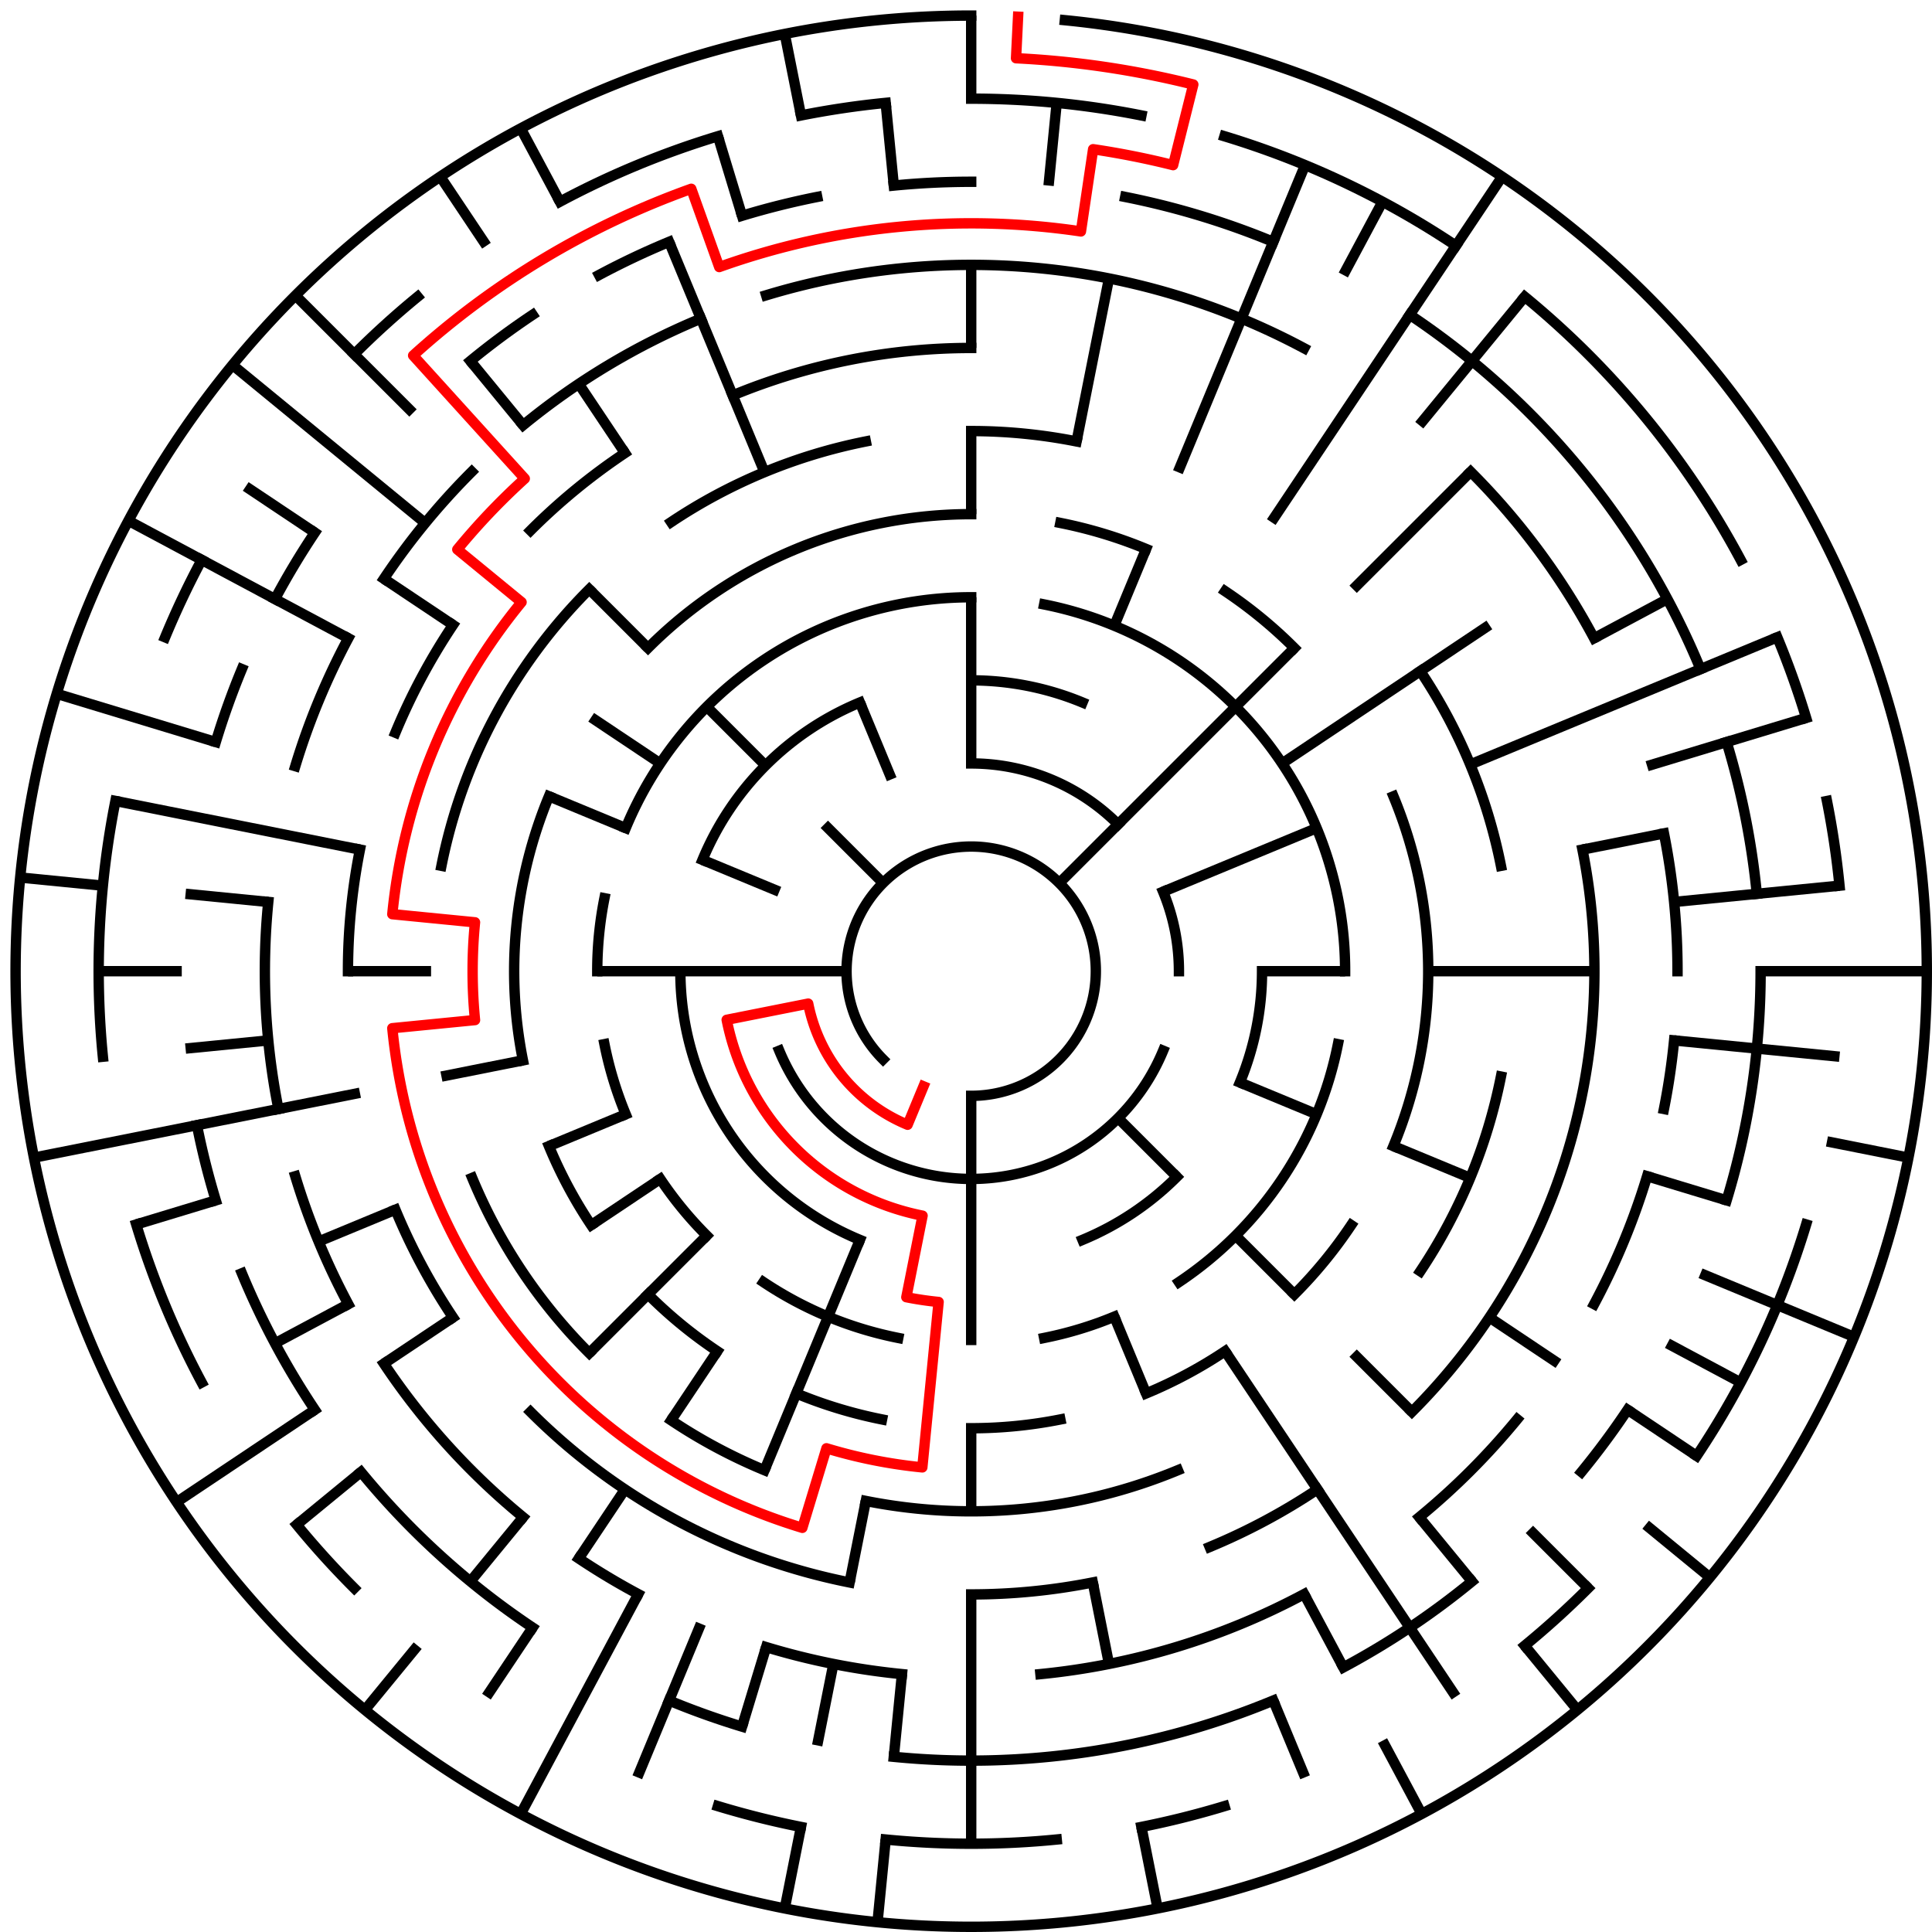 ﻿<?xml version="1.0" encoding="utf-8" standalone="no"?>
<!DOCTYPE svg PUBLIC "-//W3C//DTD SVG 1.1//EN" "http://www.w3.org/Graphics/SVG/1.1/DTD/svg11.dtd">
<svg width="372" height="372" version="1.1" xmlns="http://www.w3.org/2000/svg">
  <title>23 cells diameter theta maze</title>
  <g fill="none" stroke="#000000" stroke-width="2" stroke-linecap="square">
    <path d="M 170.029,203.971 A 24,24 0 1,1 187,211" />
    <path d="M 187,147 A 40,40 0 0,1 215.284,158.716" />
    <path d="M 223.955,171.693 A 40,40 0 0,1 227,187" />
    <path d="M 223.955,202.307 A 40,40 0 0,1 150.045,202.307" />
    <path d="M 187,131 A 56,56 0 0,1 208.43,135.263" />
    <path d="M 243,187 A 56,56 0 0,1 238.737,208.43" />
    <path d="M 226.598,226.598 A 56,56 0 0,1 208.43,238.737" />
    <path d="M 165.57,238.737 A 56,56 0 0,1 131,187" />
    <path d="M 135.263,165.57 A 56,56 0 0,1 165.57,135.263" />
    <path d="M 120.481,159.447 A 72,72 0 0,1 187,115" />
    <path d="M 201.047,116.383 A 72,72 0 0,1 259,187" />
    <path d="M 257.617,201.047 A 72,72 0 0,1 227.001,246.866" />
    <path d="M 214.553,253.519 A 72,72 0 0,1 201.047,257.617" />
    <path d="M 172.953,257.617 A 72,72 0 0,1 146.999,246.866" />
    <path d="M 136.088,237.912 A 72,72 0 0,1 127.134,227.001" />
    <path d="M 120.481,214.553 A 72,72 0 0,1 116.383,201.047" />
    <path d="M 115,187 A 72,72 0 0,1 116.383,172.953" />
    <path d="M 124.775,124.775 A 88,88 0 0,1 187,99" />
    <path d="M 204.168,100.691 A 88,88 0 0,1 220.676,105.699" />
    <path d="M 235.89,113.831 A 88,88 0 0,1 249.225,124.775" />
    <path d="M 268.301,153.324 A 88,88 0 0,1 268.301,220.676" />
    <path d="M 260.169,235.89 A 88,88 0 0,1 249.225,249.225" />
    <path d="M 235.89,260.169 A 88,88 0 0,1 220.676,268.301" />
    <path d="M 204.168,273.309 A 88,88 0 0,1 187,275" />
    <path d="M 169.832,273.309 A 88,88 0 0,1 153.324,268.301" />
    <path d="M 138.11,260.169 A 88,88 0 0,1 124.775,249.225" />
    <path d="M 113.831,235.89 A 88,88 0 0,1 105.699,220.676" />
    <path d="M 100.691,204.168 A 88,88 0 0,1 105.699,153.324" />
    <path d="M 187,83 A 104,104 0 0,1 207.289,84.998" />
    <path d="M 273.473,129.221 A 104,104 0 0,1 289.002,166.711" />
    <path d="M 289.002,207.289 A 104,104 0 0,1 273.473,244.779" />
    <path d="M 226.799,283.083 A 104,104 0 0,1 166.711,289.002" />
    <path d="M 147.201,283.083 A 104,104 0 0,1 129.221,273.473" />
    <path d="M 113.461,260.539 A 104,104 0 0,1 90.917,226.799" />
    <path d="M 84.998,166.711 A 104,104 0 0,1 113.461,113.461" />
    <path d="M 129.221,100.527 A 104,104 0 0,1 166.711,84.998" />
    <path d="M 141.078,76.134 A 120,120 0 0,1 187,67" />
    <path d="M 304.694,163.589 A 120,120 0 0,1 271.853,271.853" />
    <path d="M 253.668,286.776 A 120,120 0 0,1 232.922,297.866" />
    <path d="M 210.411,304.694 A 120,120 0 0,1 187,307" />
    <path d="M 163.589,304.694 A 120,120 0 0,1 102.147,271.853" />
    <path d="M 87.224,253.668 A 120,120 0 0,1 76.134,232.922" />
    <path d="M 67,187 A 120,120 0 0,1 69.306,163.589" />
    <path d="M 76.134,141.078 A 120,120 0 0,1 87.224,120.332" />
    <path d="M 102.147,102.147 A 120,120 0 0,1 120.332,87.224" />
    <path d="M 147.521,56.856 A 136,136 0 0,1 251.11,67.059" />
    <path d="M 283.167,90.833 A 136,136 0 0,1 306.941,122.89" />
    <path d="M 320.387,160.468 A 136,136 0 0,1 323,187" />
    <path d="M 322.345,200.33 A 136,136 0 0,1 320.387,213.532" />
    <path d="M 317.144,226.479 A 136,136 0 0,1 306.941,251.11" />
    <path d="M 292.129,273.277 A 136,136 0 0,1 273.277,292.129" />
    <path d="M 251.11,306.941 A 136,136 0 0,1 200.33,322.345" />
    <path d="M 173.67,322.345 A 136,136 0 0,1 147.521,317.144" />
    <path d="M 122.89,306.941 A 136,136 0 0,1 111.442,300.08" />
    <path d="M 100.723,292.129 A 136,136 0 0,1 73.92,262.558" />
    <path d="M 67.059,251.11 A 136,136 0 0,1 56.856,226.479" />
    <path d="M 53.613,213.532 A 136,136 0 0,1 51.655,173.67" />
    <path d="M 56.856,147.521 A 136,136 0 0,1 67.059,122.89" />
    <path d="M 73.92,111.442 A 136,136 0 0,1 90.833,90.833" />
    <path d="M 100.723,81.871 A 136,136 0 0,1 134.955,61.352" />
    <path d="M 172.101,35.732 A 152,152 0 0,1 187,35" />
    <path d="M 216.654,37.921 A 152,152 0 0,1 245.168,46.57" />
    <path d="M 271.447,60.617 A 152,152 0 0,1 327.43,128.832" />
    <path d="M 332.455,142.877 A 152,152 0 0,1 338.268,172.101" />
    <path d="M 339,187 A 152,152 0 0,1 332.455,231.123" />
    <path d="M 313.383,271.447 A 152,152 0 0,1 304.498,283.428" />
    <path d="M 283.428,304.498 A 152,152 0 0,1 258.652,321.052" />
    <path d="M 245.168,327.43 A 152,152 0 0,1 172.101,338.268" />
    <path d="M 142.877,332.455 A 152,152 0 0,1 128.832,327.43" />
    <path d="M 102.553,313.383 A 152,152 0 0,1 69.502,283.428" />
    <path d="M 60.617,271.447 A 152,152 0 0,1 46.57,245.168" />
    <path d="M 41.545,231.123 A 152,152 0 0,1 37.921,216.654" />
    <path d="M 41.545,142.877 A 152,152 0 0,1 46.57,128.832" />
    <path d="M 52.948,115.348 A 152,152 0 0,1 60.617,102.553" />
    <path d="M 90.572,69.502 A 152,152 0 0,1 102.553,60.617" />
    <path d="M 115.348,52.948 A 152,152 0 0,1 128.832,46.57" />
    <path d="M 142.877,41.545 A 152,152 0 0,1 157.346,37.921" />
    <path d="M 187,19 A 168,168 0 0,1 219.775,22.228" />
    <path d="M 235.768,26.234 A 168,168 0 0,1 280.336,47.313" />
    <path d="M 293.578,57.134 A 168,168 0 0,1 335.163,107.805" />
    <path d="M 342.212,122.709 A 168,168 0 0,1 347.766,138.232" />
    <path d="M 351.772,154.225 A 168,168 0 0,1 354.191,170.533" />
    <path d="M 347.766,235.768 A 168,168 0 0,1 326.687,280.336" />
    <path d="M 305.794,305.794 A 168,168 0 0,1 293.578,316.866" />
    <path d="M 235.768,347.766 A 168,168 0 0,1 219.775,351.772" />
    <path d="M 203.467,354.191 A 168,168 0 0,1 170.533,354.191" />
    <path d="M 154.225,351.772 A 168,168 0 0,1 138.232,347.766" />
    <path d="M 68.206,305.794 A 168,168 0 0,1 57.134,293.578" />
    <path d="M 38.837,266.195 A 168,168 0 0,1 26.234,235.768" />
    <path d="M 19.809,203.467 A 168,168 0 0,1 22.228,154.225" />
    <path d="M 31.788,122.709 A 168,168 0 0,1 38.837,107.805" />
    <path d="M 68.206,68.206 A 168,168 0 0,1 80.422,57.134" />
    <path d="M 107.805,38.837 A 168,168 0 0,1 138.232,26.234" />
    <path d="M 154.225,22.228 A 168,168 0 0,1 170.533,19.809" />
    <path d="M 205.035,3.886 A 184,184 0 1,1 187,3" />
  </g>
  <g fill="none" stroke="#000000" stroke-width="2" stroke-linecap="butt">
    <line x1="187" y1="3" x2="187" y2="19" />
    <line x1="187" y1="51" x2="187" y2="67" />
    <line x1="187" y1="83" x2="187" y2="99" />
    <line x1="187" y1="115" x2="187" y2="147" />
    <line x1="203.467" y1="19.809" x2="201.899" y2="35.732" />
    <line x1="213.532" y1="53.613" x2="207.289" y2="84.998" />
    <line x1="251.291" y1="31.788" x2="226.799" y2="90.917" />
    <line x1="220.676" y1="105.699" x2="214.553" y2="120.481" />
    <line x1="266.195" y1="38.837" x2="258.652" y2="52.948" />
    <line x1="289.225" y1="34.01" x2="244.779" y2="100.527" />
    <line x1="293.578" y1="57.134" x2="273.277" y2="81.871" />
    <line x1="283.167" y1="90.833" x2="260.539" y2="113.461" />
    <line x1="249.225" y1="124.775" x2="203.971" y2="170.029" />
    <line x1="286.776" y1="120.332" x2="246.866" y2="146.999" />
    <line x1="321.052" y1="115.348" x2="306.941" y2="122.89" />
    <line x1="342.212" y1="122.709" x2="283.083" y2="147.201" />
    <line x1="253.519" y1="159.447" x2="223.955" y2="171.693" />
    <line x1="347.766" y1="138.232" x2="317.144" y2="147.521" />
    <line x1="320.387" y1="160.468" x2="304.694" y2="163.589" />
    <line x1="354.191" y1="170.533" x2="322.345" y2="173.67" />
    <line x1="371" y1="187" x2="339" y2="187" />
    <line x1="307" y1="187" x2="275" y2="187" />
    <line x1="259" y1="187" x2="243" y2="187" />
    <line x1="354.191" y1="203.467" x2="322.345" y2="200.33" />
    <line x1="367.464" y1="222.897" x2="351.772" y2="219.775" />
    <line x1="332.455" y1="231.123" x2="317.144" y2="226.479" />
    <line x1="356.994" y1="257.414" x2="327.43" y2="245.168" />
    <line x1="283.083" y1="226.799" x2="268.301" y2="220.676" />
    <line x1="253.519" y1="214.553" x2="238.737" y2="208.43" />
    <line x1="335.163" y1="266.195" x2="321.052" y2="258.652" />
    <line x1="326.687" y1="280.336" x2="313.383" y2="271.447" />
    <line x1="300.08" y1="262.558" x2="286.776" y2="253.668" />
    <line x1="329.234" y1="303.728" x2="316.866" y2="293.578" />
    <line x1="305.794" y1="305.794" x2="294.48" y2="294.48" />
    <line x1="271.853" y1="271.853" x2="260.539" y2="260.539" />
    <line x1="249.225" y1="249.225" x2="237.912" y2="237.912" />
    <line x1="226.598" y1="226.598" x2="215.284" y2="215.284" />
    <line x1="303.728" y1="329.234" x2="293.578" y2="316.866" />
    <line x1="283.428" y1="304.498" x2="273.277" y2="292.129" />
    <line x1="280.336" y1="326.687" x2="235.89" y2="260.169" />
    <line x1="273.737" y1="349.274" x2="266.195" y2="335.163" />
    <line x1="258.652" y1="321.052" x2="251.11" y2="306.941" />
    <line x1="251.291" y1="342.212" x2="245.168" y2="327.43" />
    <line x1="220.676" y1="268.301" x2="214.553" y2="253.519" />
    <line x1="222.897" y1="367.464" x2="219.775" y2="351.772" />
    <line x1="213.532" y1="320.387" x2="210.411" y2="304.694" />
    <line x1="187" y1="355" x2="187" y2="307" />
    <line x1="187" y1="291" x2="187" y2="275" />
    <line x1="187" y1="259" x2="187" y2="211" />
    <line x1="168.965" y1="370.114" x2="170.533" y2="354.191" />
    <line x1="172.101" y1="338.268" x2="173.67" y2="322.345" />
    <line x1="151.103" y1="367.464" x2="154.225" y2="351.772" />
    <line x1="157.346" y1="336.079" x2="160.468" y2="320.387" />
    <line x1="163.589" y1="304.694" x2="166.711" y2="289.002" />
    <line x1="142.877" y1="332.455" x2="147.521" y2="317.144" />
    <line x1="122.709" y1="342.212" x2="134.955" y2="312.648" />
    <line x1="147.201" y1="283.083" x2="165.57" y2="238.737" />
    <line x1="100.263" y1="349.274" x2="122.89" y2="306.941" />
    <line x1="93.664" y1="326.687" x2="102.553" y2="313.383" />
    <line x1="111.442" y1="300.08" x2="120.332" y2="286.776" />
    <line x1="129.221" y1="273.473" x2="138.11" y2="260.169" />
    <line x1="70.272" y1="329.234" x2="80.422" y2="316.866" />
    <line x1="90.572" y1="304.498" x2="100.723" y2="292.129" />
    <line x1="113.461" y1="260.539" x2="136.088" y2="237.912" />
    <line x1="57.134" y1="293.578" x2="69.502" y2="283.428" />
    <line x1="34.01" y1="289.225" x2="60.617" y2="271.447" />
    <line x1="73.92" y1="262.558" x2="87.224" y2="253.668" />
    <line x1="113.831" y1="235.89" x2="127.134" y2="227.001" />
    <line x1="52.948" y1="258.652" x2="67.059" y2="251.11" />
    <line x1="61.352" y1="239.045" x2="76.134" y2="232.922" />
    <line x1="105.699" y1="220.676" x2="120.481" y2="214.553" />
    <line x1="26.234" y1="235.768" x2="41.545" y2="231.123" />
    <line x1="6.536" y1="222.897" x2="69.306" y2="210.411" />
    <line x1="84.998" y1="207.289" x2="100.691" y2="204.168" />
    <line x1="35.732" y1="201.899" x2="51.655" y2="200.33" />
    <line x1="19" y1="187" x2="35" y2="187" />
    <line x1="67" y1="187" x2="83" y2="187" />
    <line x1="115" y1="187" x2="163" y2="187" />
    <line x1="3.886" y1="168.965" x2="19.809" y2="170.533" />
    <line x1="35.732" y1="172.101" x2="51.655" y2="173.67" />
    <line x1="22.228" y1="154.225" x2="69.306" y2="163.589" />
    <line x1="10.923" y1="133.588" x2="41.545" y2="142.877" />
    <line x1="105.699" y1="153.324" x2="120.481" y2="159.447" />
    <line x1="135.263" y1="165.57" x2="150.045" y2="171.693" />
    <line x1="24.726" y1="100.263" x2="67.059" y2="122.89" />
    <line x1="47.313" y1="93.664" x2="60.617" y2="102.553" />
    <line x1="73.92" y1="111.442" x2="87.224" y2="120.332" />
    <line x1="113.831" y1="138.11" x2="127.134" y2="146.999" />
    <line x1="44.766" y1="70.272" x2="81.871" y2="100.723" />
    <line x1="56.892" y1="56.892" x2="79.52" y2="79.52" />
    <line x1="113.461" y1="113.461" x2="124.775" y2="124.775" />
    <line x1="136.088" y1="136.088" x2="147.402" y2="147.402" />
    <line x1="158.716" y1="158.716" x2="170.029" y2="170.029" />
    <line x1="90.572" y1="69.502" x2="100.723" y2="81.871" />
    <line x1="84.775" y1="34.01" x2="93.664" y2="47.313" />
    <line x1="111.442" y1="73.92" x2="120.332" y2="87.224" />
    <line x1="100.263" y1="24.726" x2="107.805" y2="38.837" />
    <line x1="128.832" y1="46.57" x2="147.201" y2="90.917" />
    <line x1="165.57" y1="135.263" x2="171.693" y2="150.045" />
    <line x1="138.232" y1="26.234" x2="142.877" y2="41.545" />
    <line x1="151.103" y1="6.536" x2="154.225" y2="22.228" />
    <line x1="170.533" y1="19.809" x2="172.101" y2="35.732" />
  </g>
  <path fill="none" stroke="#ff0000" stroke-width="2" stroke-linecap="square" stroke-linejoin="round" d="M 196.028,3.222 L 195.636,11.212 A 176,176 0 0,1 229.765,16.274 L 225.877,31.795 A 160,160 0 0,0 210.477,28.732 L 208.129,44.559 A 144,144 0 0,0 138.488,51.418 L 133.098,36.353 A 160,160 0 0,0 79.551,68.448 L 101.04,92.158 A 128,128 0 0,0 88.055,105.798 L 100.423,115.948 A 112,112 0 0,0 75.539,176.022 L 91.462,177.59 A 96,96 0 0,0 91.462,196.41 L 75.539,197.978 A 112,112 0 0,0 154.488,294.177 L 159.133,278.866 A 96,96 0 0,0 177.59,282.538 L 180.727,250.692 A 64,64 0 0,1 174.514,249.77 L 177.636,234.078 A 48,48 0 0,1 139.922,196.364 L 155.615,193.243 A 32,32 0 0,0 174.754,216.564 L 177.816,209.173" />
  <type>Circular</type>
</svg>